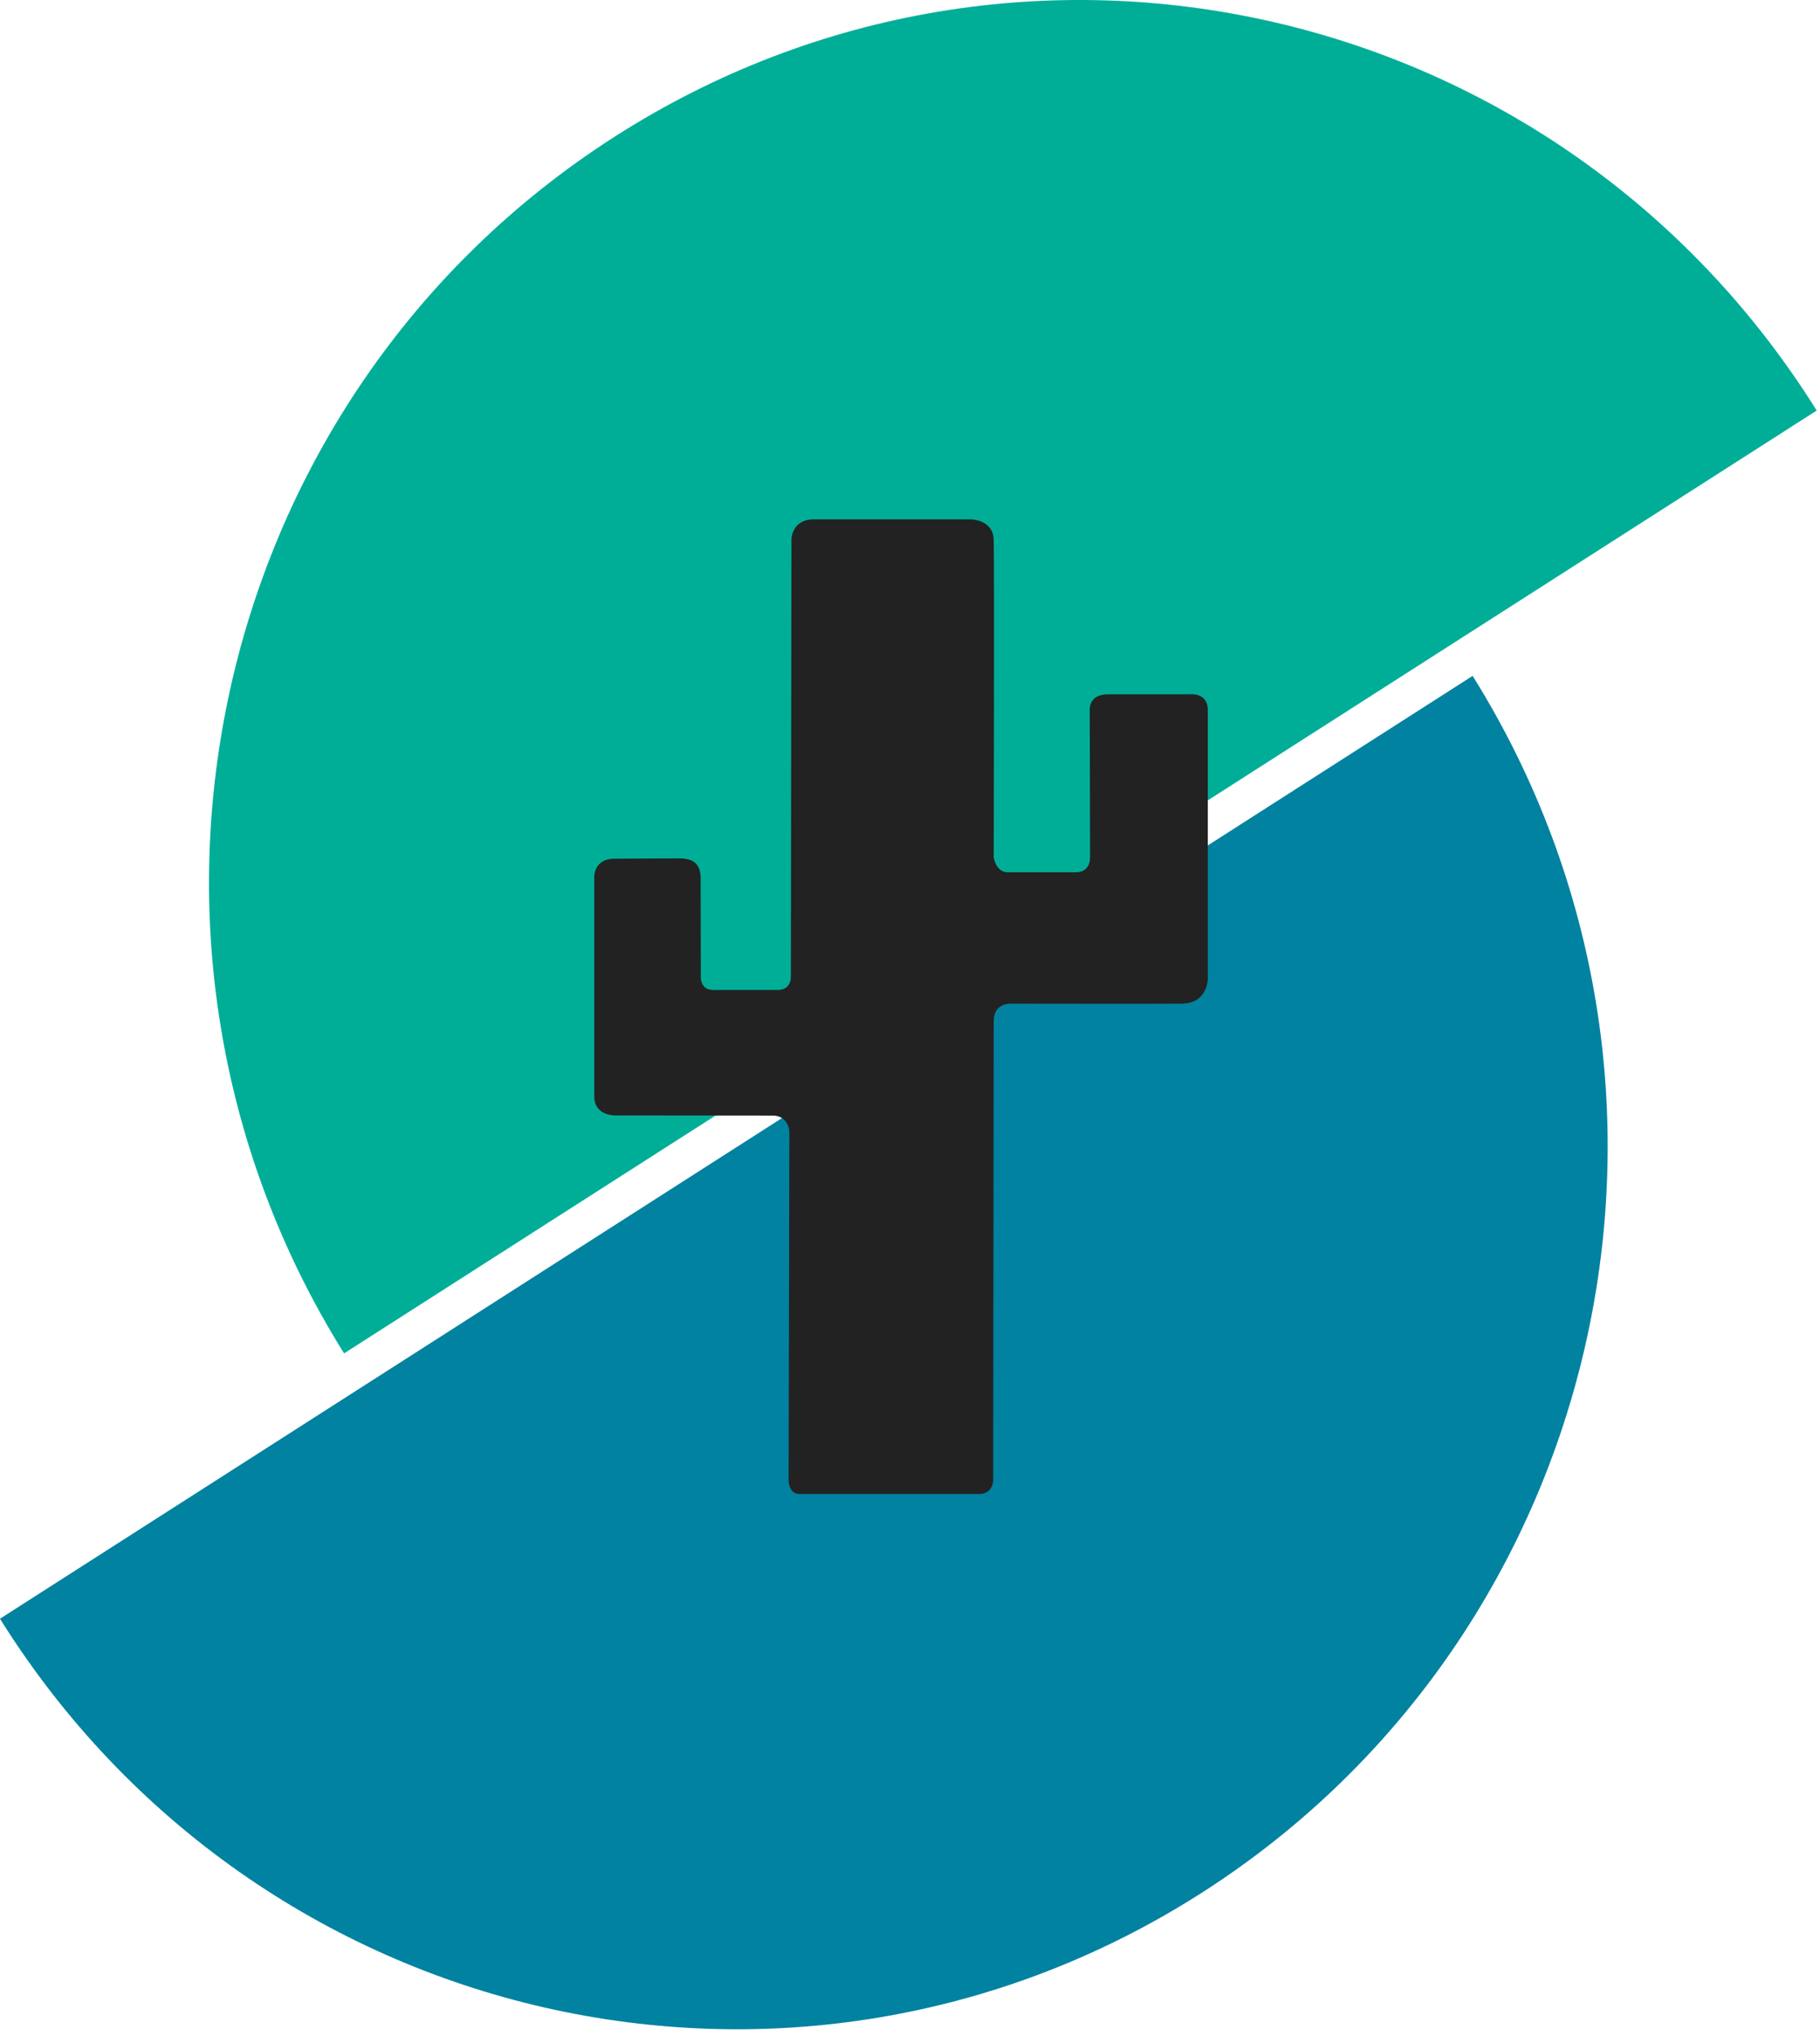 <svg width="253" height="283" viewBox="0 0 253 283" fill="none" xmlns="http://www.w3.org/2000/svg">
<path d="M85.439 18.998C28.909 55.182 12.071 130.886 47.83 188.088L252.542 57.054C216.783 -0.147 141.969 -17.186 85.439 18.998Z" fill="#00AE98"/>
<path d="M167.1 263.022C110.572 299.204 35.76 282.168 0 224.97L0.002 224.962L204.704 93.935L204.712 93.937C240.467 151.138 223.628 226.839 167.1 263.022Z" fill="#0082A0"/>
<path d="M109.628 205.619L109.732 157.116C109.732 157.116 109.506 155.037 107.433 155.037C105.36 155.037 85.657 155.015 85.657 155.015C85.657 155.015 82.604 155.184 82.61 152.37C82.62 148.486 82.61 122.11 82.61 122.11C82.61 122.11 82.33 119.352 85.461 119.338C89.278 119.321 94.565 119.298 94.565 119.298C96.388 119.338 97.392 120.042 97.396 122.089C97.4 124.399 97.423 135.718 97.423 135.718C97.423 135.718 97.278 137.582 99.173 137.582C100.75 137.582 108.189 137.577 108.189 137.577C108.189 137.577 109.936 137.659 109.938 135.718C109.939 133.608 110.019 74.994 110.019 74.994C110.019 74.994 110.003 72.178 113.15 72.178C116.298 72.178 134.951 72.178 134.951 72.178C134.951 72.178 138.042 72.176 138.136 74.994C138.235 77.951 138.14 119.176 138.14 119.176C138.14 119.176 138.458 121.225 140.074 121.225C141.847 121.225 149.655 121.225 149.655 121.225C149.655 121.225 151.518 121.286 151.529 119.176C151.542 116.729 151.482 98.652 151.482 98.652C151.482 98.652 151.311 96.491 154.026 96.491C156.742 96.491 165.48 96.484 165.48 96.484C165.48 96.484 167.899 96.249 167.899 98.652C167.899 100.981 167.899 135.932 167.899 135.932C167.899 135.932 167.984 139.447 164.247 139.487C161.236 139.52 140.333 139.487 140.333 139.487C140.333 139.487 138.133 139.458 138.136 141.886C138.14 144.38 138.059 205.619 138.059 205.619C138.059 205.619 138.168 207.628 136.074 207.628C134.42 207.628 111.04 207.628 111.04 207.628C111.04 207.628 109.628 207.627 109.628 205.619Z" fill="#222222"/>
</svg>
